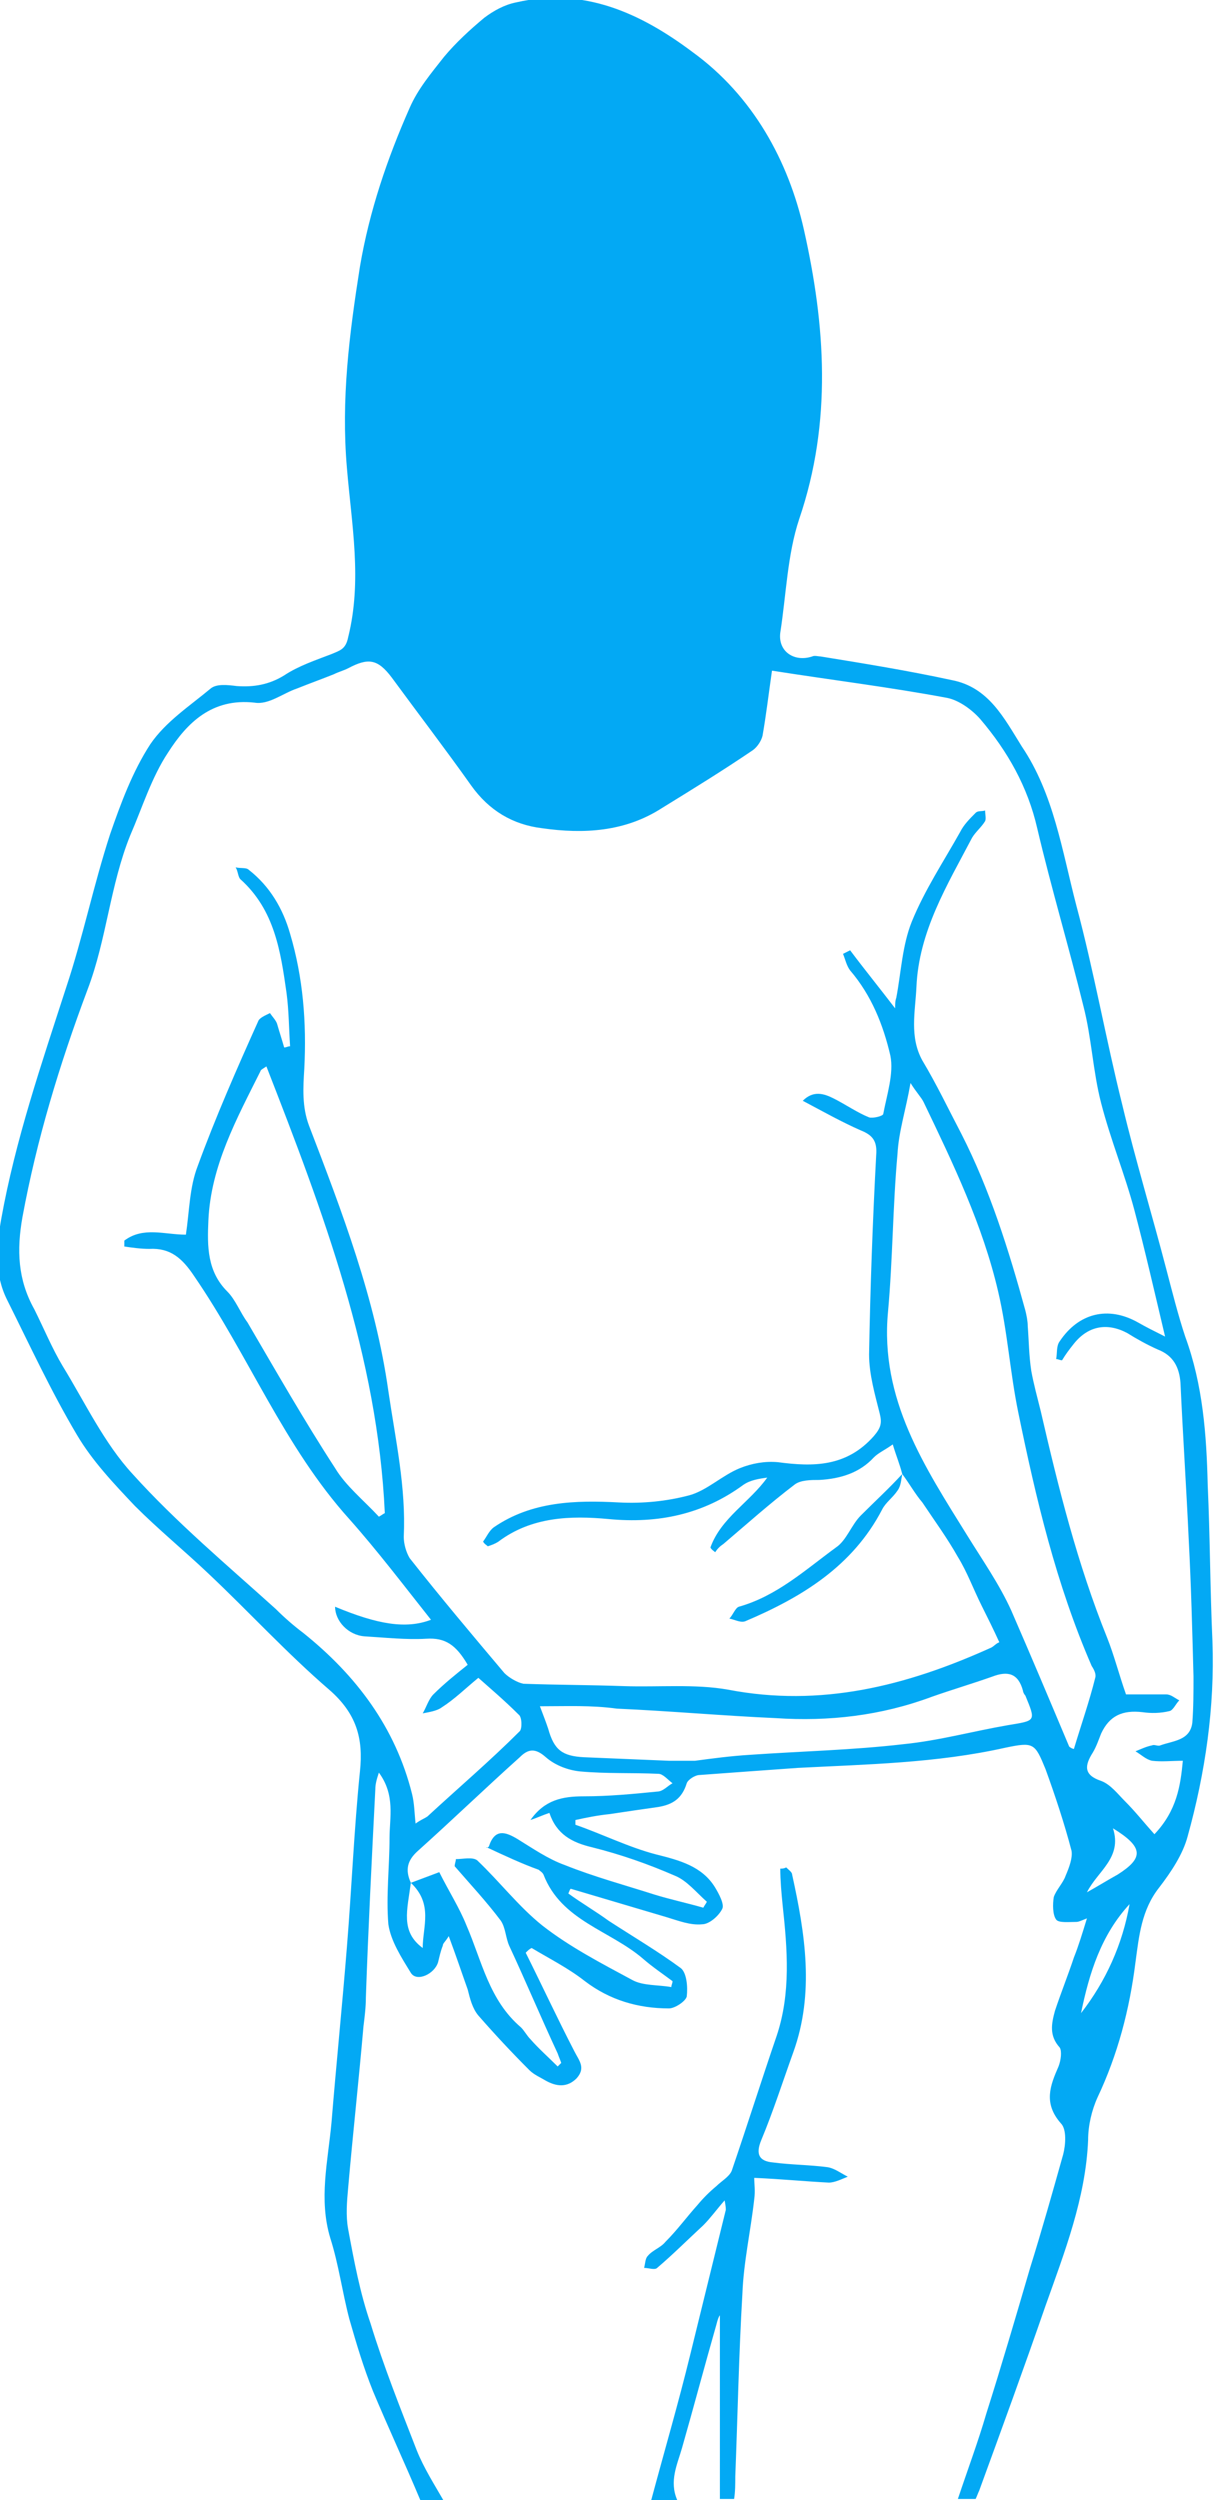 <?xml version="1.0" encoding="utf-8"?>
<!-- Generator: Adobe Illustrator 18.1.1, SVG Export Plug-In . SVG Version: 6.00 Build 0)  -->
<!DOCTYPE svg PUBLIC "-//W3C//DTD SVG 1.1//EN" "http://www.w3.org/Graphics/SVG/1.1/DTD/svg11.dtd">
<svg version="1.1" id="Layer_1" xmlns="http://www.w3.org/2000/svg" xmlns:xlink="http://www.w3.org/1999/xlink" x="0px" y="0px"
	 viewBox="0 0 102.7 211" style="enable-background:new 0 0 102.7 211;" xml:space="preserve">
<style type="text/css">
	.st0{fill:#03A9F4;}
</style>
<g id="hemorrhoid-lady">
	<path class="st0" d="M35.5,211c-1.3-3.1-2.7-6.1-4-9.2c-0.8-2-1.4-4-2-6.1c-0.6-2.3-0.9-4.6-1.6-6.8c-1-3.3-0.2-6.5,0.1-9.8
		c0.4-4.9,0.9-9.8,1.3-14.8c0.4-4.9,0.6-9.9,1.1-14.8c0.3-2.8-0.3-4.9-2.6-6.9c-3.6-3.1-6.8-6.6-10.2-9.8c-2-1.9-4.2-3.7-6.2-5.7
		c-1.8-1.9-3.6-3.8-4.9-6c-2.2-3.7-4-7.6-5.9-11.4c-1.1-2.2-0.9-4.5-0.5-6.8c1.2-6.7,3.4-13.1,5.5-19.6c1.4-4.2,2.3-8.6,3.7-12.9
		c0.9-2.6,1.9-5.3,3.4-7.6c1.3-1.9,3.3-3.2,5.1-4.7c0.5-0.4,1.4-0.3,2.2-0.2c1.4,0.1,2.7-0.1,4-0.9c1.2-0.8,2.7-1.3,4-1.8
		c0.7-0.3,1.2-0.4,1.4-1.4c1.2-4.8,0.3-9.5-0.1-14.3c-0.5-5.8,0.2-11.3,1.1-17c0.8-4.7,2.3-9.1,4.2-13.4c0.7-1.6,1.8-2.9,2.9-4.3
		c1-1.2,2.2-2.3,3.4-3.3c0.8-0.6,1.7-1.1,2.7-1.3c5.7-1.3,10.5,0.9,14.9,4.2c5.1,3.7,8.1,9.2,9.4,15c1.8,8,2.4,16.2-0.4,24.4
		c-1,3-1.1,6.4-1.6,9.6c-0.2,1.6,1.2,2.5,2.7,2c0.2-0.1,0.5,0,0.7,0c3.7,0.6,7.4,1.2,11.1,2c3.1,0.6,4.4,3.2,5.9,5.6
		c2.7,4,3.4,8.8,4.6,13.4c1.5,5.6,2.5,11.3,3.9,16.9c1.1,4.6,2.5,9.2,3.7,13.8c0.5,1.9,1,3.9,1.6,5.7c1.5,4.1,1.8,8.3,1.9,12.5
		c0.2,4.4,0.2,8.8,0.4,13.2c0.2,5.6-0.6,11.1-2.1,16.5c-0.4,1.5-1.4,3-2.4,4.3c-1.5,1.9-1.7,4.1-2,6.3c-0.5,4-1.5,7.8-3.2,11.4
		c-0.5,1.1-0.8,2.4-0.8,3.6c-0.2,4.9-2,9.5-3.6,14c-1.8,5.2-3.7,10.4-5.6,15.6c-0.1,0.2-0.2,0.5-0.3,0.7c-0.5,0-1,0-1.5,0
		c0.8-2.4,1.7-4.8,2.4-7.2c1.3-4.1,2.5-8.2,3.7-12.3c1-3.2,1.9-6.4,2.8-9.6c0.2-0.8,0.3-2.1-0.2-2.6c-1.5-1.7-0.9-3.2-0.2-4.8
		c0.2-0.5,0.3-1.3,0.1-1.6c-0.9-1-0.7-2-0.4-3.1c0.5-1.5,1.1-3,1.6-4.5c0.4-1,0.7-2,1.1-3.3c-0.5,0.2-0.7,0.3-0.9,0.3
		c-0.6,0-1.5,0.1-1.7-0.2c-0.3-0.4-0.3-1.3-0.2-1.9c0.2-0.6,0.8-1.2,1-1.8c0.3-0.7,0.6-1.5,0.5-2.1c-0.6-2.3-1.4-4.7-2.2-6.9
		c-0.9-2.2-1-2.3-3.4-1.8c-5.8,1.3-11.7,1.4-17.5,1.7c-2.8,0.2-5.6,0.4-8.3,0.6c-0.4,0-1,0.4-1.1,0.7c-0.4,1.3-1.2,1.8-2.4,2
		c-1.4,0.2-2.8,0.4-4.1,0.6c-1,0.1-2,0.3-2.9,0.5c0,0.1,0,0.3,0,0.4c2.3,0.8,4.5,1.9,6.8,2.5c2,0.5,3.9,1,5,2.8
		c0.3,0.5,0.8,1.4,0.6,1.8c-0.3,0.6-1.1,1.3-1.7,1.3c-1,0.1-2-0.3-3-0.6c-2.7-0.8-5.4-1.6-8.1-2.4c-0.1,0.1-0.1,0.2-0.2,0.4
		c1.1,0.8,2.3,1.5,3.4,2.3c2,1.3,4.2,2.6,6.1,4c0.5,0.4,0.6,1.6,0.5,2.4c-0.1,0.4-1,1-1.5,1c-2.6,0-5-0.7-7.1-2.3
		c-1.4-1.1-3-1.9-4.5-2.8c-0.2,0.1-0.3,0.2-0.5,0.4c1.4,2.8,2.7,5.6,4.1,8.3c0.4,0.8,1,1.4,0.2,2.3c-0.8,0.8-1.7,0.7-2.6,0.2
		c-0.5-0.3-1-0.5-1.4-0.9c-1.5-1.5-2.9-3-4.3-4.6c-0.5-0.6-0.7-1.4-0.9-2.2c-0.5-1.4-1-2.9-1.6-4.5c-0.3,0.5-0.5,0.6-0.5,0.8
		c-0.2,0.5-0.3,1-0.4,1.4c-0.3,1-1.8,1.7-2.3,0.9c-0.8-1.3-1.7-2.7-1.9-4.1c-0.2-2.4,0.1-4.9,0.1-7.3c0-1.7,0.5-3.6-0.9-5.5
		c-0.2,0.6-0.3,1-0.3,1.4c-0.3,5.9-0.6,11.8-0.8,17.6c0,0.8-0.1,1.6-0.2,2.4c-0.4,4.6-0.9,9.1-1.3,13.7c-0.1,1.1-0.2,2.3,0,3.4
		c0.5,2.7,1,5.4,1.9,8c1.1,3.6,2.5,7.1,3.9,10.7c0.6,1.5,1.5,2.9,2.3,4.3C36.9,211,36.2,211,35.5,211z M76.2,124.4L76.2,124.4
		c-0.2-0.8-0.5-1.5-0.8-2.5c-0.7,0.5-1.2,0.7-1.6,1.1c-1.2,1.3-2.8,1.8-4.6,1.9c-0.7,0-1.6,0-2.1,0.4c-2.1,1.6-4,3.3-6,5
		c-0.3,0.2-0.5,0.4-0.7,0.7c-0.1-0.1-0.3-0.2-0.4-0.4c0.9-2.5,3.3-3.8,4.8-5.9c-0.7,0.1-1.4,0.2-2,0.6c-3.4,2.5-7.2,3.3-11.4,2.9
		c-3.2-0.3-6.5-0.2-9.3,1.9c-0.3,0.2-0.6,0.3-0.9,0.4c-0.1-0.1-0.3-0.2-0.4-0.4c0.3-0.4,0.5-0.9,0.9-1.2c3.2-2.2,6.9-2.3,10.6-2.1
		c2,0.1,4-0.1,5.9-0.6c1.5-0.4,2.8-1.7,4.3-2.3c1-0.4,2.1-0.6,3.2-0.5c3,0.4,5.8,0.4,8.1-2.2c0.6-0.7,0.7-1.1,0.5-1.9
		c-0.4-1.6-0.9-3.3-0.9-5c0.1-5.6,0.3-11.2,0.6-16.8c0.1-1.2-0.3-1.7-1.3-2.1c-1.6-0.7-3.2-1.6-4.9-2.5c0.9-0.9,1.8-0.6,2.6-0.2
		c1,0.5,2,1.2,3,1.6c0.3,0.1,1.2-0.1,1.2-0.3c0.3-1.6,0.9-3.4,0.6-4.9c-0.6-2.6-1.6-5.1-3.4-7.2c-0.3-0.4-0.4-0.9-0.6-1.4
		c0.2-0.1,0.4-0.2,0.6-0.3c1.2,1.6,2.5,3.2,3.8,4.9c0-0.4,0-0.6,0.1-0.9c0.4-2.1,0.5-4.4,1.3-6.4c1.1-2.7,2.7-5.1,4.1-7.6
		c0.3-0.6,0.8-1.1,1.3-1.6c0.2-0.2,0.5-0.1,0.8-0.2c0,0.3,0.1,0.7,0,0.9c-0.3,0.5-0.8,0.9-1.1,1.4c-2.1,4-4.5,7.9-4.7,12.6
		c-0.1,2.1-0.6,4.2,0.5,6.2c1.2,2,2.2,4.1,3.3,6.2c2.4,4.7,4,9.8,5.4,14.9c0.1,0.4,0.2,0.9,0.2,1.3c0.1,1.3,0.1,2.5,0.3,3.8
		c0.2,1.1,0.5,2.2,0.8,3.4c1.5,6.5,3.1,12.9,5.6,19.1c0.6,1.5,1,3.1,1.6,4.8c0.9,0,2.2,0,3.4,0c0.4,0,0.7,0.3,1.1,0.5
		c-0.3,0.3-0.5,0.8-0.8,0.9c-0.8,0.2-1.6,0.2-2.3,0.1c-1.7-0.2-2.8,0.3-3.5,1.8c-0.2,0.5-0.4,1.1-0.7,1.6c-0.7,1.1-0.8,1.9,0.7,2.4
		c0.8,0.3,1.4,1.1,2,1.7c0.9,0.9,1.6,1.8,2.5,2.8c1.9-2,2.2-4.1,2.4-6.2c-0.9,0-1.8,0.1-2.6,0c-0.5-0.1-0.9-0.5-1.4-0.8
		c0.5-0.2,0.9-0.4,1.4-0.5c0.2-0.1,0.5,0.1,0.7,0c1.1-0.4,2.5-0.4,2.7-1.9c0.1-1.3,0.1-2.6,0.1-3.9c-0.1-3.8-0.2-7.7-0.4-11.5
		c-0.2-4.4-0.5-8.9-0.7-13.3c-0.1-1.3-0.6-2.3-1.9-2.8c-0.9-0.4-1.8-0.9-2.6-1.4c-1.7-0.9-3.3-0.6-4.5,0.9c-0.4,0.5-0.7,0.9-1,1.4
		c-0.2,0-0.3-0.1-0.5-0.1c0.1-0.5,0-1.1,0.3-1.5c1.6-2.4,4.1-3,6.6-1.6c0.7,0.4,1.3,0.7,2.3,1.2c-0.9-3.8-1.7-7.3-2.6-10.7
		c-0.8-3-2-5.9-2.8-9c-0.7-2.7-0.8-5.5-1.5-8.2C90.3,80,88.8,75,87.6,69.9c-0.8-3.5-2.5-6.5-4.8-9.2c-0.7-0.8-1.8-1.6-2.8-1.8
		c-4.8-0.9-9.7-1.5-14.8-2.3c-0.3,2.1-0.5,3.8-0.8,5.5c-0.1,0.4-0.4,0.9-0.8,1.2c-2.5,1.7-5.1,3.3-7.7,4.9c-3.1,2-6.6,2.2-10.1,1.7
		c-2.5-0.3-4.5-1.5-6-3.6c-2.2-3.1-4.5-6.1-6.7-9.1c-1.2-1.6-2-1.7-3.7-0.8c-0.4,0.2-0.8,0.3-1.2,0.5c-1,0.4-2.1,0.8-3.1,1.2
		c-1.2,0.4-2.4,1.4-3.6,1.2c-3.6-0.4-5.7,1.7-7.3,4.2c-1.4,2.1-2.2,4.7-3.2,7c-1.7,4.2-2,8.8-3.6,13C5,89.9,3.1,96.2,1.9,102.7
		c-0.5,2.8-0.4,5.3,1,7.8c0.8,1.6,1.5,3.3,2.4,4.8c1.9,3.1,3.5,6.5,5.9,9.1c3.7,4.1,8,7.7,12.1,11.4c0.7,0.7,1.5,1.4,2.3,2
		c4.5,3.6,7.8,8,9.2,13.6c0.2,0.8,0.2,1.6,0.3,2.5c0.4-0.3,0.7-0.4,1-0.6c2.6-2.4,5.3-4.7,7.8-7.2c0.2-0.2,0.2-1.2-0.1-1.4
		c-1.2-1.2-2.5-2.3-3.4-3.1c-1.1,0.9-2,1.8-3.1,2.5c-0.4,0.3-1.1,0.4-1.6,0.5c0.3-0.5,0.5-1.2,0.9-1.6c0.9-0.9,1.9-1.7,2.9-2.5
		c-1-1.7-1.9-2.3-3.5-2.2c-1.7,0.1-3.5-0.1-5.2-0.2c-1.4-0.1-2.5-1.3-2.5-2.5c3.6,1.5,6,1.9,8.1,1.1c-2.3-2.9-4.5-5.8-6.9-8.5
		c-5.5-6.1-8.5-13.8-13.1-20.5c-1-1.5-2-2.4-3.8-2.3c-0.7,0-1.4-0.1-2.1-0.2c0-0.2,0-0.3,0-0.5c1.6-1.2,3.4-0.5,5.2-0.5
		c0.3-2,0.3-4,1-5.8c1.5-4.1,3.3-8.2,5.1-12.2c0.1-0.3,0.6-0.5,1-0.7c0.2,0.3,0.5,0.6,0.6,0.9c0.2,0.7,0.4,1.3,0.6,2
		c0.2,0,0.3-0.1,0.5-0.1c-0.1-1.5-0.1-3-0.3-4.5c-0.5-3.5-1-7-3.9-9.6c-0.2-0.2-0.2-0.7-0.4-1c0.4,0.1,0.9,0,1.1,0.2
		c1.8,1.4,2.9,3.3,3.5,5.4c1.1,3.7,1.4,7.5,1.2,11.4c-0.1,1.6-0.2,3.2,0.4,4.8c2.8,7.3,5.6,14.6,6.7,22.4c0.6,4.1,1.5,8.1,1.3,12.3
		c0,0.6,0.2,1.3,0.5,1.8c2.6,3.3,5.3,6.5,8,9.7c0.4,0.4,1.1,0.8,1.6,0.9c2.8,0.1,5.7,0.1,8.5,0.2c2.9,0.1,6-0.2,8.8,0.3
		c7.8,1.5,15-0.3,22.1-3.5c0.3-0.1,0.5-0.4,0.8-0.5c-0.5-1.1-1-2.1-1.5-3.1c-0.7-1.4-1.2-2.8-2-4.1c-0.9-1.6-2-3.1-3-4.6
		C77.3,126.1,76.8,125.2,76.2,124.4z M90.3,147.4c0.1,0.1,0.3,0.2,0.4,0.2c0.6-2,1.3-4,1.8-6c0.1-0.3-0.1-0.7-0.3-1
		c-3-6.9-4.7-14.1-6.2-21.4c-0.7-3.4-0.9-6.8-1.7-10.2c-1.3-5.6-3.8-10.8-6.3-16c-0.2-0.4-0.6-0.8-1.1-1.6c-0.4,2.3-1,4.1-1.1,6
		c-0.4,4.4-0.4,8.9-0.8,13.3c-0.7,7.4,3.1,13.1,6.7,18.9c1.3,2.1,2.7,4.1,3.7,6.3C87.1,139.8,88.7,143.6,90.3,147.4z M32,128
		c0.2-0.1,0.3-0.2,0.5-0.3c-0.6-13.2-5.2-25.4-10-37.7c-0.3,0.2-0.5,0.3-0.5,0.4c-2,4-4.2,8-4.4,12.6c-0.1,2.2-0.1,4.3,1.6,6
		c0.7,0.7,1.1,1.8,1.7,2.6c2.4,4.1,4.8,8.3,7.4,12.3C29.2,125.4,30.7,126.6,32,128z M41.1,155.9c-0.1,0.1,0.2,0,0.2-0.1
		c0.5-1.5,1.4-1.2,2.4-0.6c1.3,0.8,2.6,1.7,4,2.2c2.5,1,5.1,1.7,7.6,2.5c1.3,0.4,2.7,0.7,4.1,1.1c0.1-0.2,0.2-0.3,0.3-0.5
		c-0.9-0.8-1.7-1.8-2.7-2.2c-2.3-1-4.6-1.8-7-2.4c-1.7-0.4-3-1.1-3.6-2.9c-0.6,0.2-1,0.4-1.6,0.6c1.2-1.7,2.7-2,4.5-2
		c2.1,0,4.2-0.2,6.2-0.4c0.5,0,0.9-0.5,1.3-0.7c-0.4-0.3-0.8-0.8-1.2-0.8c-2.2-0.1-4.4,0-6.6-0.2c-1-0.1-2.1-0.5-2.9-1.2
		c-0.9-0.8-1.5-0.7-2.2,0c-2.9,2.6-5.7,5.3-8.6,7.9c-0.9,0.8-1.1,1.6-0.6,2.7c0.8-0.3,1.6-0.6,2.4-0.9c0.8,1.6,1.7,3,2.3,4.5
		c1.3,3,1.9,6.3,4.6,8.6c0.3,0.3,0.5,0.7,0.8,1c0.7,0.8,1.5,1.5,2.3,2.3c0.1-0.1,0.2-0.2,0.3-0.3c-0.1-0.3-0.2-0.5-0.3-0.8
		c-1.4-3-2.7-6.1-4.1-9.1c-0.3-0.7-0.3-1.5-0.7-2.1c-1.2-1.6-2.6-3.1-3.9-4.6c0-0.2,0.1-0.4,0.1-0.6c0.6,0,1.4-0.2,1.8,0.1
		c1.9,1.8,3.5,3.9,5.5,5.5c2.3,1.8,5,3.2,7.6,4.6c0.9,0.5,2.2,0.4,3.3,0.6c0-0.2,0.1-0.3,0.1-0.5c-0.8-0.6-1.7-1.2-2.5-1.9
		c-2.8-2.4-6.9-3.2-8.4-7.1c-0.1-0.2-0.3-0.3-0.4-0.4C44.1,157.3,42.6,156.6,41.1,155.9z M45.6,144c0.3,0.8,0.5,1.3,0.7,1.9
		c0.5,1.8,1.2,2.3,3,2.4c2.4,0.1,4.8,0.2,7.2,0.3c0.7,0,1.4,0,2.2,0c1.5-0.2,3-0.4,4.6-0.5c4.3-0.3,8.7-0.4,13-0.9
		c3-0.3,5.9-1.1,8.8-1.6c2.4-0.4,2.4-0.3,1.5-2.5c-0.1-0.1-0.2-0.3-0.2-0.4c-0.4-1.5-1.3-1.7-2.6-1.2c-1.7,0.6-3.4,1.1-5.1,1.7
		c-4.3,1.6-8.7,2.1-13.2,1.8c-4.5-0.2-8.9-0.6-13.4-0.8C49.9,143.9,47.9,144,45.6,144z M91.3,169.9c2.1-2.7,3.5-5.8,4.1-9.2
		C93,163.3,92,166.5,91.3,169.9z M91.8,159.7c0.9-0.5,1.7-1,2.6-1.5c2.2-1.4,2.2-2.3-0.4-3.9C94.8,156.8,92.7,157.9,91.8,159.7z
		 M35.7,164.4c0-1.8,0.9-3.7-1-5.5C34.4,161.2,33.8,163,35.7,164.4z"/>
	<path class="st0" d="M55,211c1.1-4.1,2.3-8.2,3.3-12.3c1-4.1,2-8.1,3-12.2c0-0.1,0-0.3-0.1-0.8c-0.7,0.8-1.2,1.5-1.8,2.1
		c-1.3,1.2-2.6,2.5-3.9,3.6c-0.2,0.2-0.7,0-1.1,0c0.1-0.4,0.1-0.8,0.3-1c0.4-0.5,1.1-0.7,1.5-1.2c1-1,1.8-2.1,2.7-3.1
		c0.5-0.6,1-1.1,1.6-1.6c0.4-0.4,1.1-0.8,1.3-1.3c1.3-3.8,2.5-7.6,3.8-11.4c1.2-3.6,0.9-7.3,0.5-11c-0.1-1-0.2-2.1-0.2-3.1
		c0.2,0,0.3,0,0.5-0.1c0.2,0.2,0.5,0.4,0.5,0.6c1.1,5,1.9,10,0.1,15c-0.9,2.5-1.7,5-2.7,7.4c-0.5,1.2-0.2,1.8,1,1.9
		c1.5,0.2,3.1,0.2,4.6,0.4c0.6,0.1,1.1,0.5,1.7,0.8c-0.5,0.2-1.1,0.5-1.6,0.5c-2-0.1-4-0.3-6.3-0.4c0,0.5,0.1,1.1,0,1.8
		c-0.3,2.7-0.9,5.3-1,8c-0.3,5.1-0.4,10.3-0.6,15.4c0,0.6,0,1.3-0.1,1.9c-0.4,0-0.8,0-1.2,0c0-5.2,0-10.4,0-15.5
		c-0.1,0.1-0.2,0.4-0.3,0.8c-1,3.5-1.9,6.9-2.9,10.4c-0.4,1.4-1.1,2.8-0.4,4.4C56.4,211,55.7,211,55,211z"/>
	<path class="st0" d="M76.2,124.4c-0.1,0.5-0.1,1-0.4,1.4c-0.4,0.6-1,1-1.3,1.6c-2.5,4.8-6.8,7.4-11.5,9.4c-0.4,0.2-0.9-0.1-1.4-0.2
		c0.3-0.3,0.5-0.9,0.8-1c3.2-0.9,5.6-3.1,8.2-5c0.9-0.6,1.3-1.9,2.1-2.7C73.9,126.7,75.1,125.6,76.2,124.4
		C76.2,124.4,76.2,124.4,76.2,124.4z"/>
</g>
</svg>

